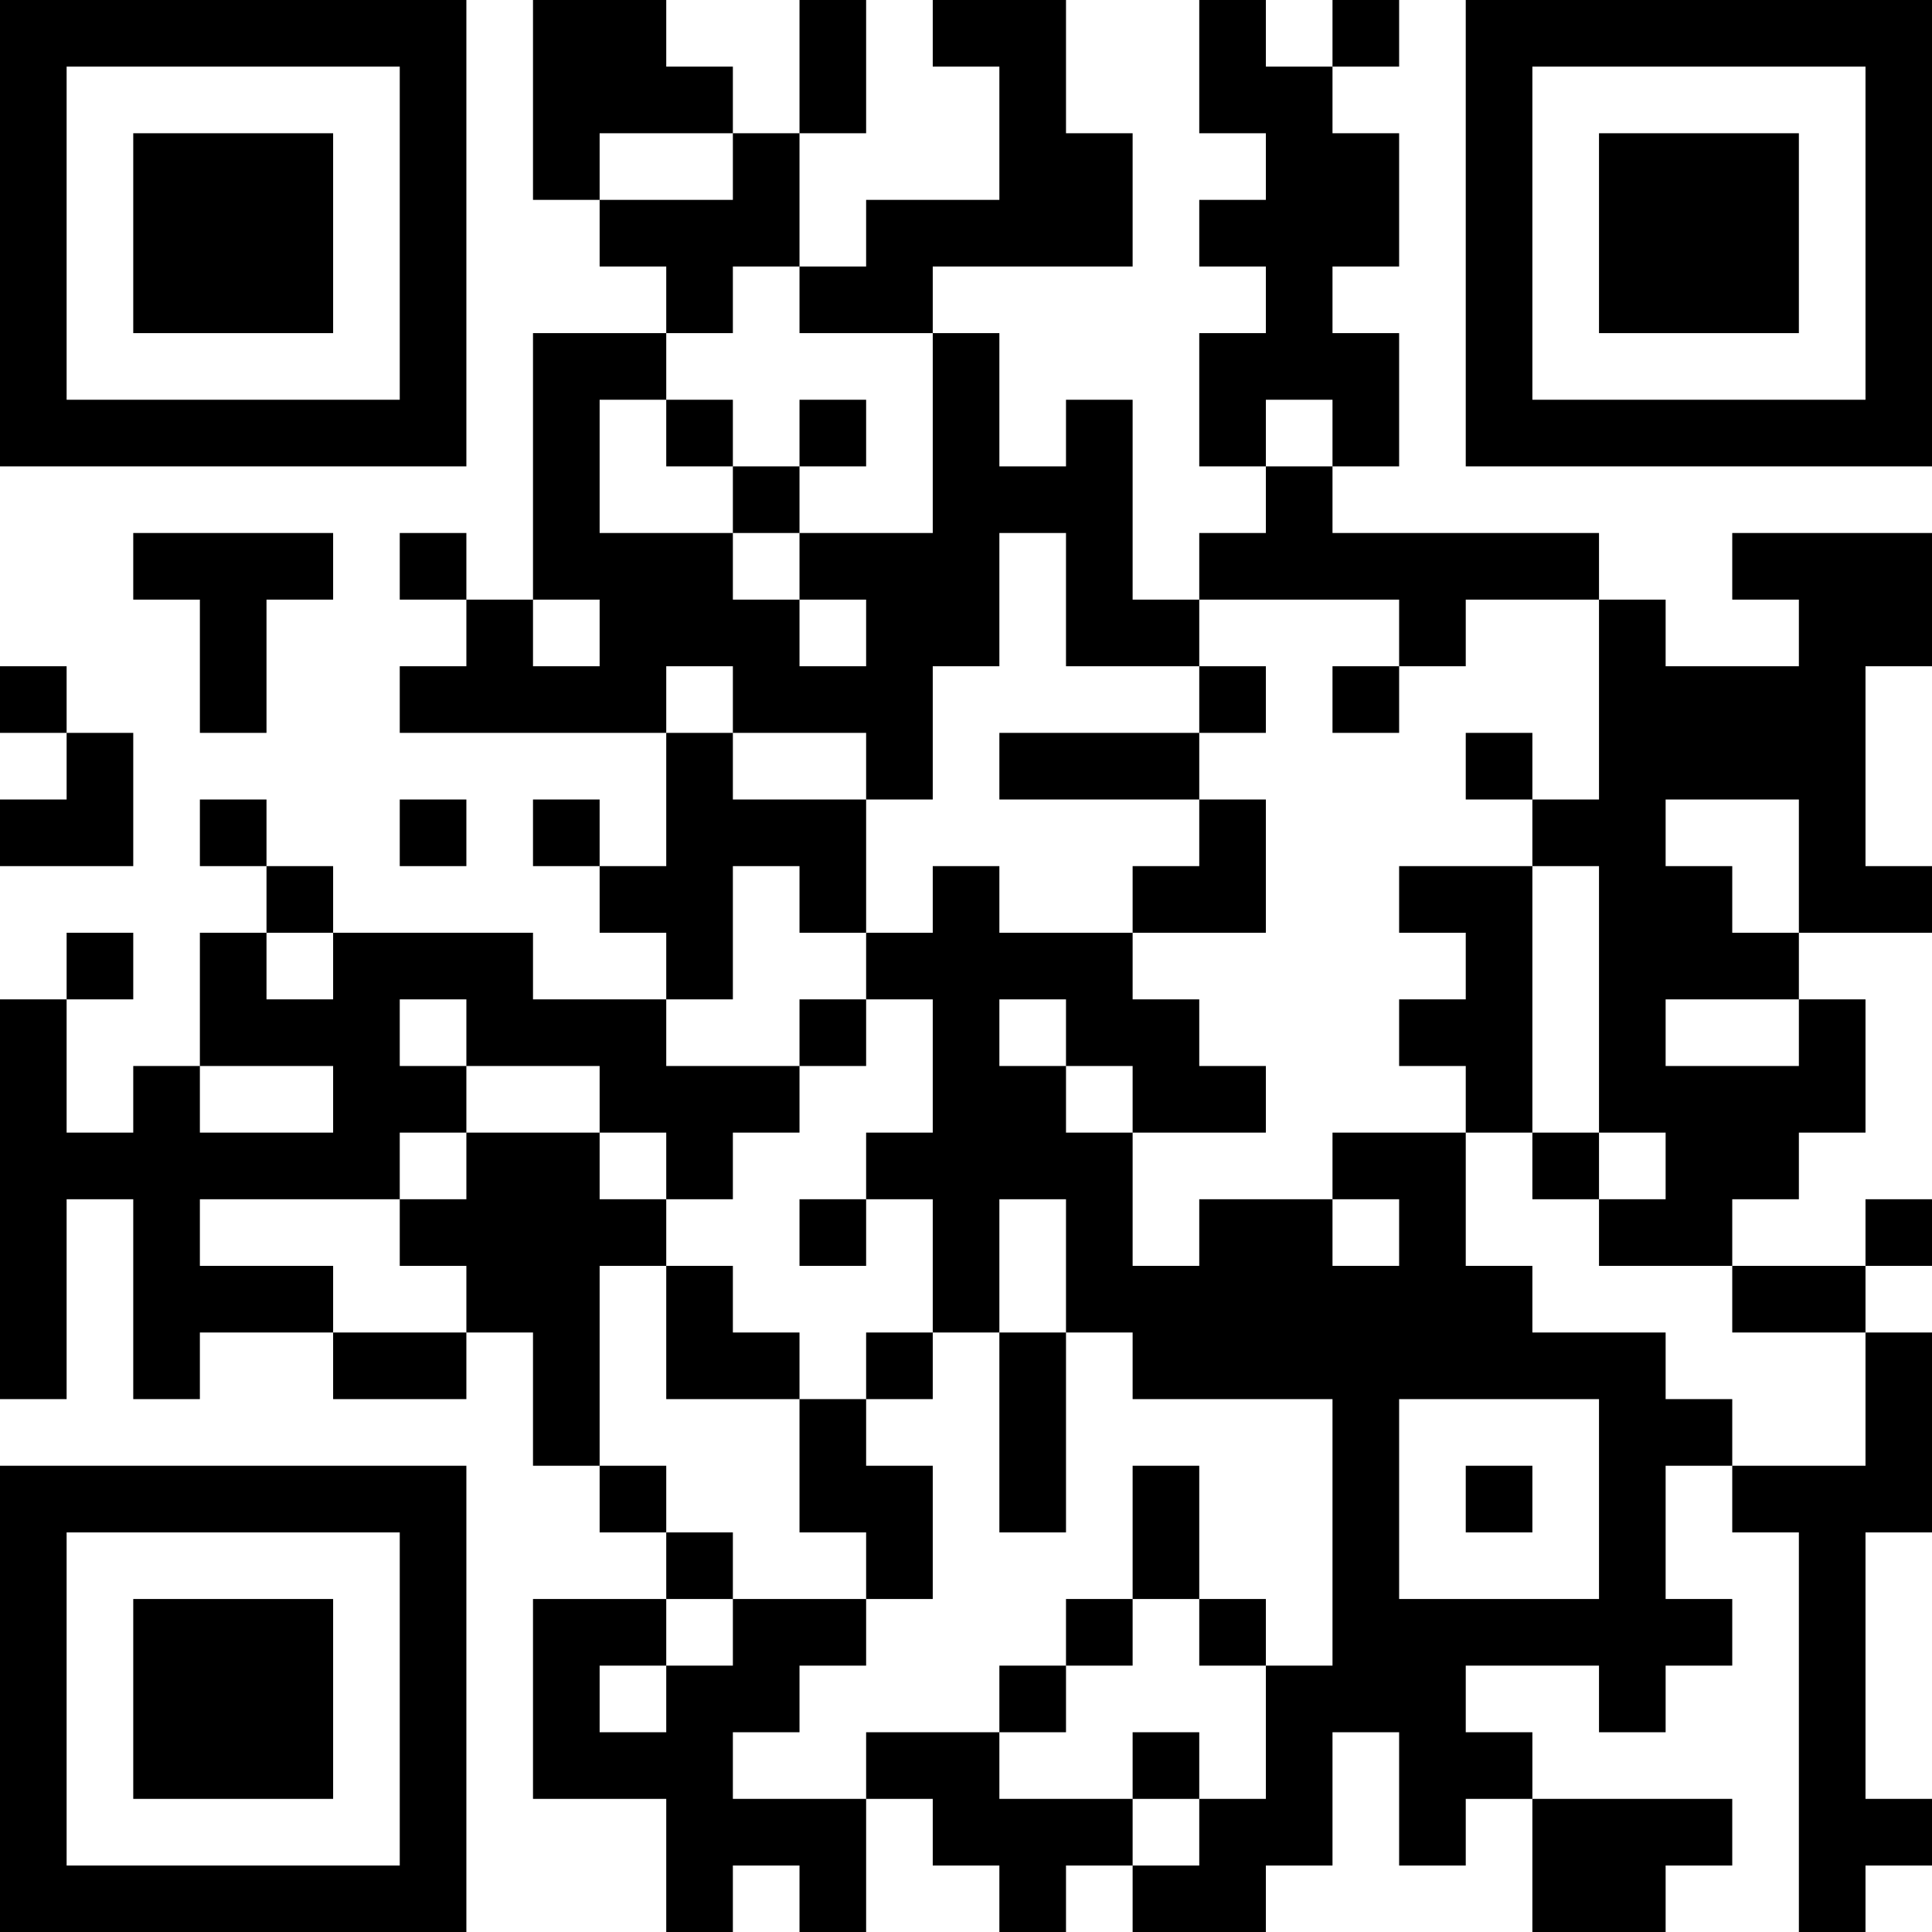 <?xml version="1.0" encoding="UTF-8"?>
<svg xmlns="http://www.w3.org/2000/svg" version="1.1" width="200" height="200" viewBox="0 0 200 200"><rect x="0" y="0" width="200" height="200" fill="#ffffff"/><g transform="scale(6.897)"><g transform="translate(0,0)"><path fill-rule="evenodd" d="M8 0L8 3L9 3L9 4L10 4L10 5L8 5L8 9L7 9L7 8L6 8L6 9L7 9L7 10L6 10L6 11L10 11L10 13L9 13L9 12L8 12L8 13L9 13L9 14L10 14L10 15L8 15L8 14L5 14L5 13L4 13L4 12L3 12L3 13L4 13L4 14L3 14L3 16L2 16L2 17L1 17L1 15L2 15L2 14L1 14L1 15L0 15L0 21L1 21L1 18L2 18L2 21L3 21L3 20L5 20L5 21L7 21L7 20L8 20L8 22L9 22L9 23L10 23L10 24L8 24L8 27L10 27L10 29L11 29L11 28L12 28L12 29L13 29L13 27L14 27L14 28L15 28L15 29L16 29L16 28L17 28L17 29L19 29L19 28L20 28L20 26L21 26L21 28L22 28L22 27L23 27L23 29L25 29L25 28L26 28L26 27L23 27L23 26L22 26L22 25L24 25L24 26L25 26L25 25L26 25L26 24L25 24L25 22L26 22L26 23L27 23L27 29L28 29L28 28L29 28L29 27L28 27L28 23L29 23L29 20L28 20L28 19L29 19L29 18L28 18L28 19L26 19L26 18L27 18L27 17L28 17L28 15L27 15L27 14L29 14L29 13L28 13L28 10L29 10L29 8L26 8L26 9L27 9L27 10L25 10L25 9L24 9L24 8L20 8L20 7L21 7L21 5L20 5L20 4L21 4L21 2L20 2L20 1L21 1L21 0L20 0L20 1L19 1L19 0L18 0L18 2L19 2L19 3L18 3L18 4L19 4L19 5L18 5L18 7L19 7L19 8L18 8L18 9L17 9L17 6L16 6L16 7L15 7L15 5L14 5L14 4L17 4L17 2L16 2L16 0L14 0L14 1L15 1L15 3L13 3L13 4L12 4L12 2L13 2L13 0L12 0L12 2L11 2L11 1L10 1L10 0ZM9 2L9 3L11 3L11 2ZM11 4L11 5L10 5L10 6L9 6L9 8L11 8L11 9L12 9L12 10L13 10L13 9L12 9L12 8L14 8L14 5L12 5L12 4ZM10 6L10 7L11 7L11 8L12 8L12 7L13 7L13 6L12 6L12 7L11 7L11 6ZM19 6L19 7L20 7L20 6ZM2 8L2 9L3 9L3 11L4 11L4 9L5 9L5 8ZM15 8L15 10L14 10L14 12L13 12L13 11L11 11L11 10L10 10L10 11L11 11L11 12L13 12L13 14L12 14L12 13L11 13L11 15L10 15L10 16L12 16L12 17L11 17L11 18L10 18L10 17L9 17L9 16L7 16L7 15L6 15L6 16L7 16L7 17L6 17L6 18L3 18L3 19L5 19L5 20L7 20L7 19L6 19L6 18L7 18L7 17L9 17L9 18L10 18L10 19L9 19L9 22L10 22L10 23L11 23L11 24L10 24L10 25L9 25L9 26L10 26L10 25L11 25L11 24L13 24L13 25L12 25L12 26L11 26L11 27L13 27L13 26L15 26L15 27L17 27L17 28L18 28L18 27L19 27L19 25L20 25L20 21L17 21L17 20L16 20L16 18L15 18L15 20L14 20L14 18L13 18L13 17L14 17L14 15L13 15L13 14L14 14L14 13L15 13L15 14L17 14L17 15L18 15L18 16L19 16L19 17L17 17L17 16L16 16L16 15L15 15L15 16L16 16L16 17L17 17L17 19L18 19L18 18L20 18L20 19L21 19L21 18L20 18L20 17L22 17L22 19L23 19L23 20L25 20L25 21L26 21L26 22L28 22L28 20L26 20L26 19L24 19L24 18L25 18L25 17L24 17L24 13L23 13L23 12L24 12L24 9L22 9L22 10L21 10L21 9L18 9L18 10L16 10L16 8ZM8 9L8 10L9 10L9 9ZM0 10L0 11L1 11L1 12L0 12L0 13L2 13L2 11L1 11L1 10ZM18 10L18 11L15 11L15 12L18 12L18 13L17 13L17 14L19 14L19 12L18 12L18 11L19 11L19 10ZM20 10L20 11L21 11L21 10ZM22 11L22 12L23 12L23 11ZM6 12L6 13L7 13L7 12ZM25 12L25 13L26 13L26 14L27 14L27 12ZM21 13L21 14L22 14L22 15L21 15L21 16L22 16L22 17L23 17L23 18L24 18L24 17L23 17L23 13ZM4 14L4 15L5 15L5 14ZM12 15L12 16L13 16L13 15ZM25 15L25 16L27 16L27 15ZM3 16L3 17L5 17L5 16ZM12 18L12 19L13 19L13 18ZM10 19L10 21L12 21L12 23L13 23L13 24L14 24L14 22L13 22L13 21L14 21L14 20L13 20L13 21L12 21L12 20L11 20L11 19ZM15 20L15 23L16 23L16 20ZM21 21L21 24L24 24L24 21ZM17 22L17 24L16 24L16 25L15 25L15 26L16 26L16 25L17 25L17 24L18 24L18 25L19 25L19 24L18 24L18 22ZM22 22L22 23L23 23L23 22ZM17 26L17 27L18 27L18 26ZM0 0L0 7L7 7L7 0ZM1 1L1 6L6 6L6 1ZM2 2L2 5L5 5L5 2ZM22 0L22 7L29 7L29 0ZM23 1L23 6L28 6L28 1ZM24 2L24 5L27 5L27 2ZM0 22L0 29L7 29L7 22ZM1 23L1 28L6 28L6 23ZM2 24L2 27L5 27L5 24Z" fill="#000000"/></g></g></svg>
